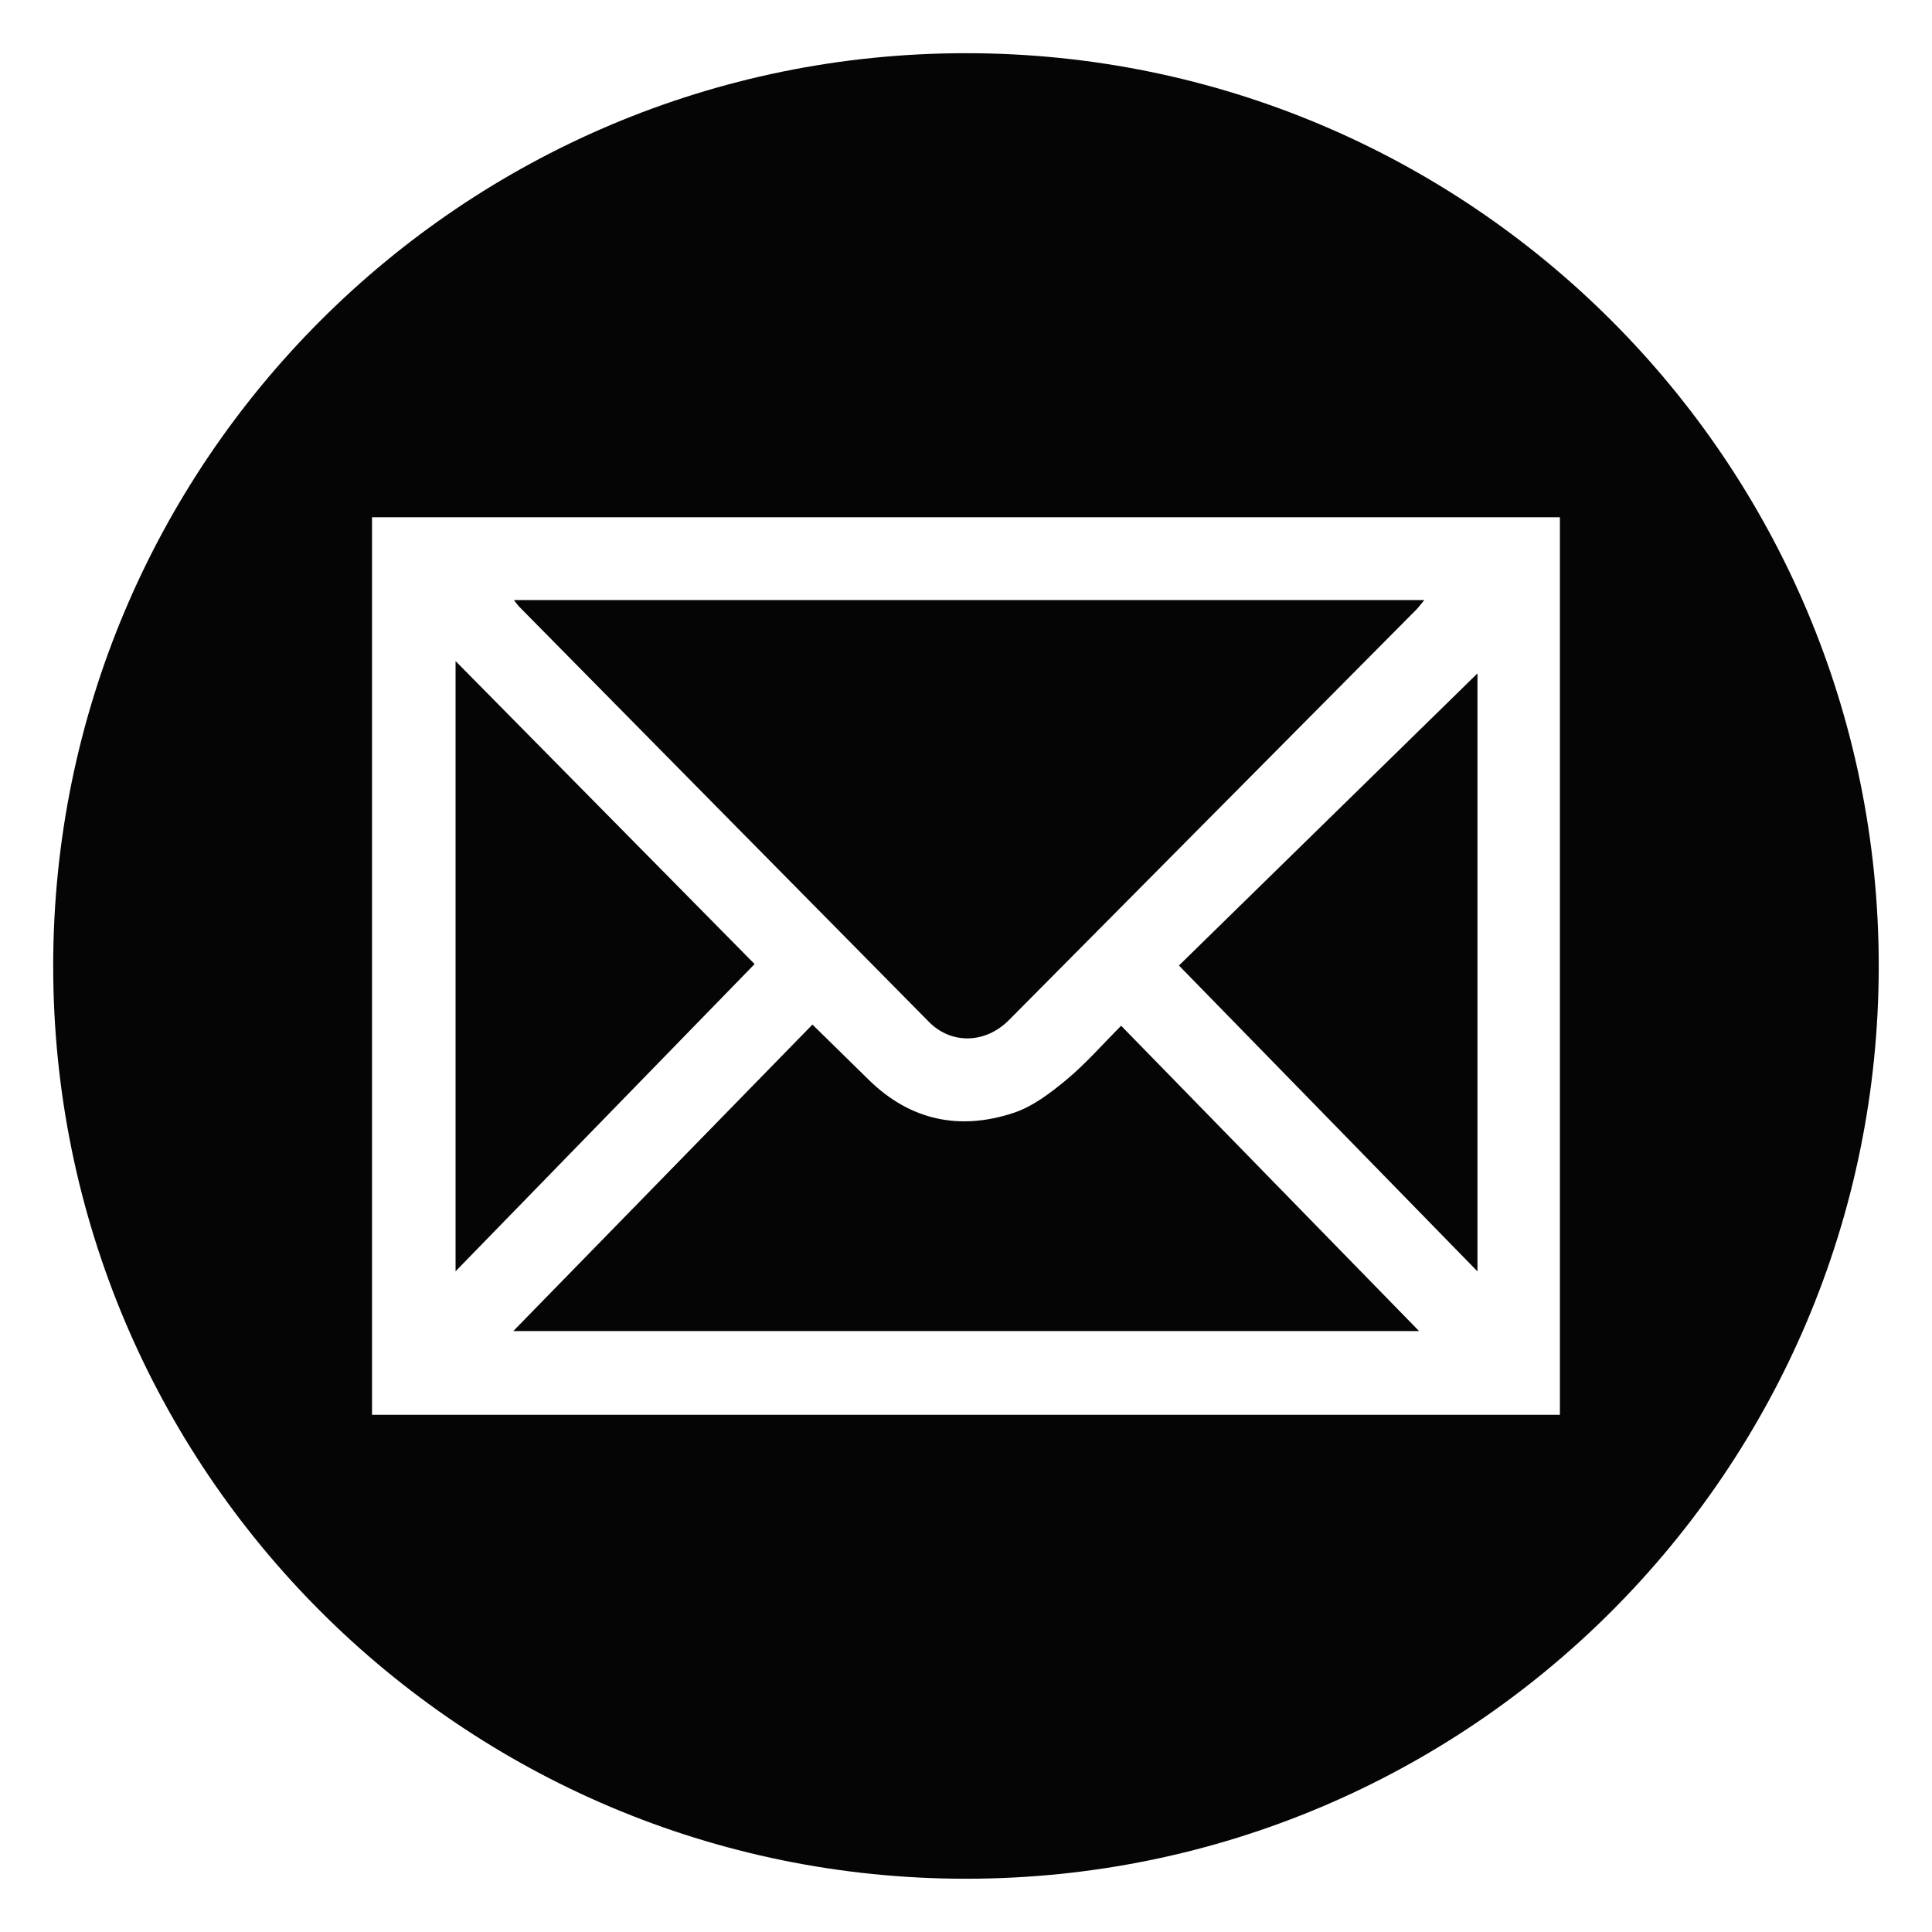 <?xml version="1.0" encoding="utf-8"?>
<!-- Generator: Adobe Illustrator 16.0.0, SVG Export Plug-In . SVG Version: 6.00 Build 0)  -->
<!DOCTYPE svg PUBLIC "-//W3C//DTD SVG 1.1//EN" "http://www.w3.org/Graphics/SVG/1.1/DTD/svg11.dtd">
<svg version="1.1" id="Layer_1" xmlns="http://www.w3.org/2000/svg" xmlns:xlink="http://www.w3.org/1999/xlink" x="0px" y="0px"
	 width="60px" height="60px" viewBox="0 0 60 60" enable-background="new 0 0 60 60" xml:space="preserve">
<g>
	<path fill-rule="evenodd" clip-rule="evenodd" fill="#050505" d="M29.999,1.652c-15.655,0-28.347,12.692-28.347,28.347
		s12.692,28.347,28.347,28.347c15.655,0,28.347-12.69,28.347-28.347S45.654,1.652,29.999,1.652z M48.444,43.937
		c-12.297,0-24.581,0-36.89,0c0-9.297,0-18.571,0-27.873c12.292,0,24.576,0,36.89,0C48.444,25.344,48.444,34.629,48.444,43.937z"/>
	<path fill-rule="evenodd" clip-rule="evenodd" fill="#050505" d="M28.849,31.736c0.701,0.708,1.758,0.675,2.485-0.057
		c4.218-4.247,8.435-8.497,12.651-12.747c0.08-0.081,0.146-0.176,0.248-0.297c-9.447,0-18.822,0-28.273,0
		c0.085,0.108,0.115,0.156,0.153,0.195C20.358,23.134,24.6,27.438,28.849,31.736z"/>
	<path fill-rule="evenodd" clip-rule="evenodd" fill="#050505" d="M33.115,33.536c-0.496,0.411-1.047,0.832-1.645,1.028
		c-1.671,0.551-3.205,0.234-4.491-1.03c-0.577-0.566-1.155-1.133-1.748-1.715c-3.08,3.155-6.156,6.307-9.29,9.518
		c9.407,0,18.729,0,28.129,0c-3.115-3.192-6.176-6.328-9.252-9.481C34.233,32.441,33.716,33.038,33.115,33.536z"/>
	<path fill-rule="evenodd" clip-rule="evenodd" fill="#050505" d="M14.148,20.53c0,6.354,0,12.609,0,18.951
		c3.132-3.217,6.2-6.37,9.287-9.541C20.34,26.805,17.272,23.695,14.148,20.53z"/>
	<path fill-rule="evenodd" clip-rule="evenodd" fill="#050505" d="M45.884,39.484c0-6.3,0-12.479,0-18.571
		c-3.064,2.999-6.158,6.025-9.271,9.072C39.714,33.163,42.769,36.292,45.884,39.484z"/>
</g>
</svg>
